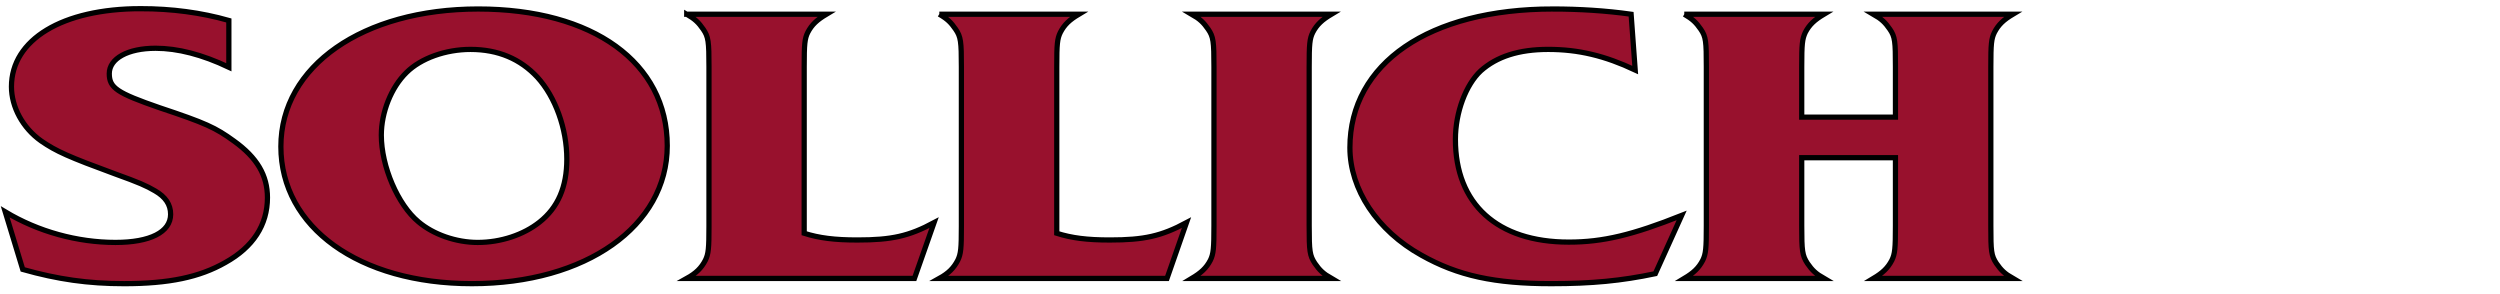 <?xml version="1.0" encoding="iso-8859-1"?><!-- Created with Inkscape (http://www.inkscape.org/) --><svg height="56.136" id="svg4665" version="1.1" width="477.58" xmlns="http://www.w3.org/2000/svg" xmlns:cc="http://creativecommons.org/ns#" xmlns:dc="http://purl.org/dc/elements/1.1/" xmlns:rdf="http://www.w3.org/1999/02/22-rdf-syntax-ns#" xmlns:svg="http://www.w3.org/2000/svg">
	
  
	<defs id="defs4667"/>
	
  
	<g id="layer1" transform="translate(-95.496,-515.723)">
		
    
		
		
    
		<path animation_id="1" d="m 26.875,1.656 c -14.96,0 -24.688,5.898 -24.688,14.906 0,3.86 2.142,7.878 5.688,10.375 2.853,1.968 5.237,3.025 14.094,6.281 4.625,1.664 5.983,2.266 7.656,3.25 1.968,1.136 2.969,2.577 2.969,4.469 0,3.408 -3.938,5.375 -10.531,5.375 C 14.78,46.312 7.296,44.253 1,40.469 l 3.344,11 c 6.693,1.892 12.484,2.719 19.375,2.719 8.562,0 14.392,-1.231 19.312,-4.031 5.315,-2.952 8.062,-7.185 8.062,-12.406 0,-4.24 -1.976,-7.633 -6.406,-10.812 -3.542,-2.573 -5.393,-3.423 -14.25,-6.375 -8.068,-2.8 -9.562,-3.773 -9.562,-6.5 0,-2.876 3.529,-4.844 8.844,-4.844 4.234,0 8.881,1.204 14,3.625 l 0,-8.938 c -5.315,-1.513 -10.939,-2.25 -16.844,-2.25 z m 64.469,0.062 c -22.044,0 -37.688,10.916 -37.688,26.281 0,15.444 14.95,26.188 36.5,26.188 21.749,0 37.312,-10.975 37.312,-26.344 0,-15.897 -14.18,-26.125 -36.125,-26.125 z m 205.281,0 c -23.618,0 -38.75,10.375 -38.75,26.5 0,7.949 5.194,15.836 13.656,20.531 6.988,3.936 13.988,5.438 24.812,5.438 7.776,0 13.378,-0.543 19.875,-1.906 l 5.031,-11.125 c -9.35,3.709 -14.969,5.094 -21.562,5.094 -13.681,0 -21.656,-7.288 -21.656,-19.625 0,-5.148 1.991,-10.445 4.844,-13.094 3.052,-2.724 7.265,-4.094 12.875,-4.094 5.805,0 10.82,1.213 16.625,3.938 L 311.594,2.719 c -4.824,-0.683 -9.949,-1 -14.969,-1 z m -165.438,1 c 1.574,0.908 2.271,1.587 3.156,2.875 0.987,1.437 1.094,2.34 1.094,7.188 l 0,30.438 c 0,4.24 -0.095,5.288 -0.688,6.5 -0.785,1.513 -1.79,2.485 -3.562,3.469 l 43.5,0 3.75,-10.656 c -4.824,2.573 -8.063,3.312 -14.656,3.312 -4.331,0 -7.303,-0.373 -10.156,-1.281 l 0,-31.781 c 0,-4.392 0.098,-5.382 0.688,-6.594 0.786,-1.513 1.79,-2.409 3.562,-3.469 l -26.688,0 z m 48.25,0 c 1.574,0.908 2.24,1.587 3.125,2.875 0.984,1.437 1.094,2.34 1.094,7.188 l 0,30.438 c 0,4.24 -0.098,5.288 -0.688,6.5 -0.786,1.513 -1.759,2.485 -3.531,3.469 l 43.5,0 3.719,-10.656 c -4.824,2.573 -8.063,3.312 -14.656,3.312 -4.331,0 -7.272,-0.373 -10.125,-1.281 l 0,-31.781 c 0,-4.392 0.098,-5.382 0.688,-6.594 0.786,-1.513 1.759,-2.409 3.531,-3.469 l -26.656,0 z m 48.219,0 c 1.574,0.908 2.271,1.587 3.156,2.875 0.984,1.437 1.094,2.34 1.094,7.188 l 0,30.344 c 0,4.316 -0.098,5.382 -0.688,6.594 -0.788,1.513 -1.79,2.409 -3.562,3.469 l 26.688,0 c -1.574,-0.908 -2.269,-1.587 -3.156,-2.875 -0.984,-1.516 -1.094,-2.267 -1.094,-7.188 l 0,-30.344 c 0,-4.392 0.095,-5.382 0.688,-6.594 0.786,-1.513 1.79,-2.409 3.562,-3.469 l -26.688,0 z m 94.094,0 c 1.574,0.908 2.269,1.587 3.156,2.875 0.984,1.437 1.062,2.34 1.062,7.188 l 0,30.344 c 0,4.316 -0.095,5.382 -0.688,6.594 -0.786,1.513 -1.759,2.409 -3.531,3.469 l 26.688,0 c -1.574,-0.908 -2.271,-1.587 -3.156,-2.875 -0.984,-1.516 -1.094,-2.343 -1.094,-7.188 l 0,-13 17.906,0 0,13 c 0,4.316 -0.098,5.382 -0.688,6.594 -0.788,1.513 -1.762,2.409 -3.531,3.469 l 26.656,0 c -1.577,-0.908 -2.269,-1.587 -3.156,-2.875 -0.984,-1.516 -1.062,-2.267 -1.062,-7.188 l 0,-30.344 c 0,-4.392 0.098,-5.382 0.688,-6.594 0.788,-1.513 1.759,-2.409 3.531,-3.469 l -26.656,0 c 1.574,0.908 2.271,1.587 3.156,2.875 0.984,1.437 1.062,2.34 1.062,7.188 l 0,9.594 -17.906,0 0,-9.594 c 0,-4.392 0.098,-5.306 0.688,-6.594 0.788,-1.513 1.793,-2.409 3.562,-3.469 l -26.688,0 z M 89.875,9.438 c 5.315,0 9.534,1.829 12.781,5.312 3.446,3.784 5.625,9.828 5.625,15.656 0,5.3 -1.677,9.231 -5.219,12.031 -3.051,2.421 -7.386,3.875 -11.812,3.875 -4.135,0 -8.457,-1.517 -11.312,-3.938 -3.936,-3.256 -7.094,-10.582 -7.094,-16.562 0,-4.316 1.86,-9.092 4.812,-11.969 C 80.413,11.116 85.15,9.438 89.875,9.438 z" id="path3973" stroke="black" style="fill:#98112d;fill-opacity:1;fill-rule:nonzero;" transform="translate(95.496,515.723)"/>
		
    
		
		
    
		
		
  
	</g>
	

</svg>